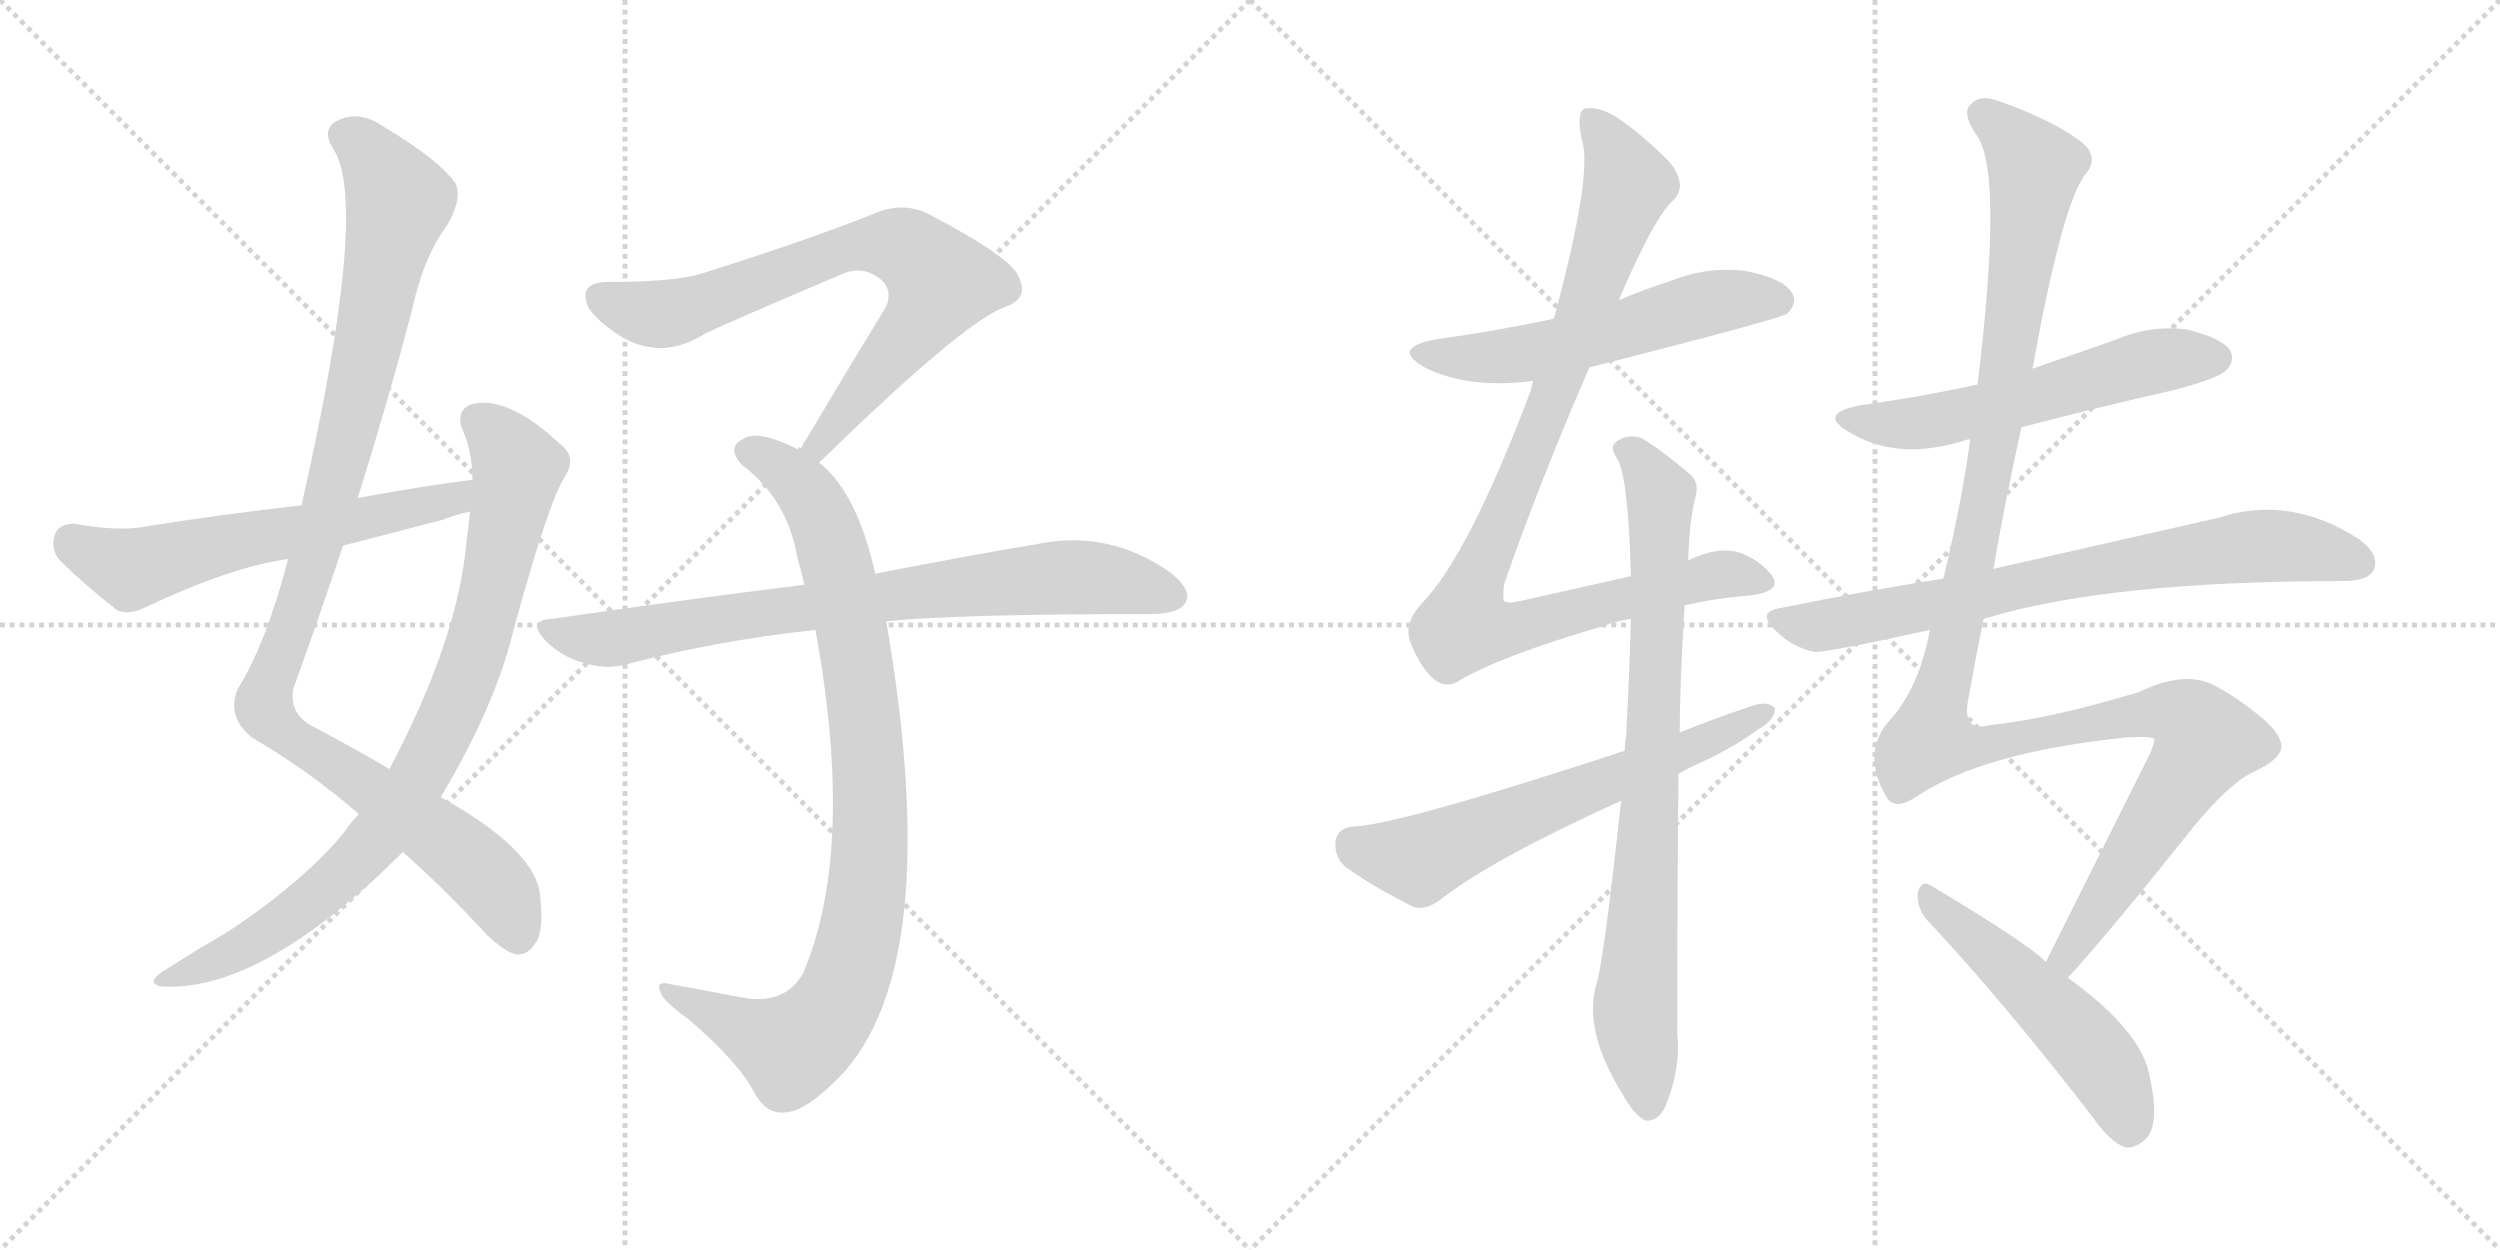 <svg version="1.1" viewBox="0 0 2048 1024" xmlns="http://www.w3.org/2000/svg">
  <g stroke="lightgray" stroke-dasharray="1,1" stroke-width="1" transform="scale(4, 4)">
    <line x1="0" y1="0" x2="256" y2="256"></line>
    <line x1="256" y1="0" x2="0" y2="256"></line>
    <line x1="128" y1="0" x2="128" y2="256"></line>
    <line x1="0" y1="128" x2="256" y2="128"></line>
    <line x1="256" y1="0" x2="512" y2="256"></line>
    <line x1="512" y1="0" x2="256" y2="256"></line>
    <line x1="384" y1="0" x2="384" y2="256"></line>
    <line x1="256" y1="128" x2="512" y2="128"></line>
  </g>
<g transform="scale(1, -1) translate(0, -850)">
   <style type="text/css">
    @keyframes keyframes0 {
      from {
       stroke: black;
       stroke-dashoffset: 1042;
       stroke-width: 128;
       }
       77% {
       animation-timing-function: step-end;
       stroke: black;
       stroke-dashoffset: 0;
       stroke-width: 128;
       }
       to {
       stroke: black;
       stroke-width: 1024;
       }
       }
       #make-me-a-hanzi-animation-0 {
         animation: keyframes0 1.098s both;
         animation-delay: 0s;
         animation-timing-function: linear;
       }
    @keyframes keyframes1 {
      from {
       stroke: black;
       stroke-dashoffset: 846;
       stroke-width: 128;
       }
       73% {
       animation-timing-function: step-end;
       stroke: black;
       stroke-dashoffset: 0;
       stroke-width: 128;
       }
       to {
       stroke: black;
       stroke-width: 1024;
       }
       }
       #make-me-a-hanzi-animation-1 {
         animation: keyframes1 0.938s both;
         animation-delay: 1.098s;
         animation-timing-function: linear;
       }
    @keyframes keyframes2 {
      from {
       stroke: black;
       stroke-dashoffset: 593;
       stroke-width: 128;
       }
       66% {
       animation-timing-function: step-end;
       stroke: black;
       stroke-dashoffset: 0;
       stroke-width: 128;
       }
       to {
       stroke: black;
       stroke-width: 1024;
       }
       }
       #make-me-a-hanzi-animation-2 {
         animation: keyframes2 0.733s both;
         animation-delay: 2.036s;
         animation-timing-function: linear;
       }
    @keyframes keyframes3 {
      from {
       stroke: black;
       stroke-dashoffset: 734;
       stroke-width: 128;
       }
       70% {
       animation-timing-function: step-end;
       stroke: black;
       stroke-dashoffset: 0;
       stroke-width: 128;
       }
       to {
       stroke: black;
       stroke-width: 1024;
       }
       }
       #make-me-a-hanzi-animation-3 {
         animation: keyframes3 0.847s both;
         animation-delay: 2.769s;
         animation-timing-function: linear;
       }
    @keyframes keyframes4 {
      from {
       stroke: black;
       stroke-dashoffset: 904;
       stroke-width: 128;
       }
       75% {
       animation-timing-function: step-end;
       stroke: black;
       stroke-dashoffset: 0;
       stroke-width: 128;
       }
       to {
       stroke: black;
       stroke-width: 1024;
       }
       }
       #make-me-a-hanzi-animation-4 {
         animation: keyframes4 0.986s both;
         animation-delay: 3.616s;
         animation-timing-function: linear;
       }
    @keyframes keyframes5 {
      from {
       stroke: black;
       stroke-dashoffset: 773;
       stroke-width: 128;
       }
       72% {
       animation-timing-function: step-end;
       stroke: black;
       stroke-dashoffset: 0;
       stroke-width: 128;
       }
       to {
       stroke: black;
       stroke-width: 1024;
       }
       }
       #make-me-a-hanzi-animation-5 {
         animation: keyframes5 0.879s both;
         animation-delay: 4.602s;
         animation-timing-function: linear;
       }
    @keyframes keyframes6 {
      from {
       stroke: black;
       stroke-dashoffset: 552;
       stroke-width: 128;
       }
       64% {
       animation-timing-function: step-end;
       stroke: black;
       stroke-dashoffset: 0;
       stroke-width: 128;
       }
       to {
       stroke: black;
       stroke-width: 1024;
       }
       }
       #make-me-a-hanzi-animation-6 {
         animation: keyframes6 0.699s both;
         animation-delay: 5.481s;
         animation-timing-function: linear;
       }
    @keyframes keyframes7 {
      from {
       stroke: black;
       stroke-dashoffset: 950;
       stroke-width: 128;
       }
       76% {
       animation-timing-function: step-end;
       stroke: black;
       stroke-dashoffset: 0;
       stroke-width: 128;
       }
       to {
       stroke: black;
       stroke-width: 1024;
       }
       }
       #make-me-a-hanzi-animation-7 {
         animation: keyframes7 1.023s both;
         animation-delay: 6.18s;
         animation-timing-function: linear;
       }
    @keyframes keyframes8 {
      from {
       stroke: black;
       stroke-dashoffset: 804;
       stroke-width: 128;
       }
       72% {
       animation-timing-function: step-end;
       stroke: black;
       stroke-dashoffset: 0;
       stroke-width: 128;
       }
       to {
       stroke: black;
       stroke-width: 1024;
       }
       }
       #make-me-a-hanzi-animation-8 {
         animation: keyframes8 0.904s both;
         animation-delay: 7.203s;
         animation-timing-function: linear;
       }
    @keyframes keyframes9 {
      from {
       stroke: black;
       stroke-dashoffset: 622;
       stroke-width: 128;
       }
       67% {
       animation-timing-function: step-end;
       stroke: black;
       stroke-dashoffset: 0;
       stroke-width: 128;
       }
       to {
       stroke: black;
       stroke-width: 1024;
       }
       }
       #make-me-a-hanzi-animation-9 {
         animation: keyframes9 0.756s both;
         animation-delay: 8.108s;
         animation-timing-function: linear;
       }
    @keyframes keyframes10 {
      from {
       stroke: black;
       stroke-dashoffset: 562;
       stroke-width: 128;
       }
       65% {
       animation-timing-function: step-end;
       stroke: black;
       stroke-dashoffset: 0;
       stroke-width: 128;
       }
       to {
       stroke: black;
       stroke-width: 1024;
       }
       }
       #make-me-a-hanzi-animation-10 {
         animation: keyframes10 0.707s both;
         animation-delay: 8.864s;
         animation-timing-function: linear;
       }
    @keyframes keyframes11 {
      from {
       stroke: black;
       stroke-dashoffset: 740;
       stroke-width: 128;
       }
       71% {
       animation-timing-function: step-end;
       stroke: black;
       stroke-dashoffset: 0;
       stroke-width: 128;
       }
       to {
       stroke: black;
       stroke-width: 1024;
       }
       }
       #make-me-a-hanzi-animation-11 {
         animation: keyframes11 0.852s both;
         animation-delay: 9.571s;
         animation-timing-function: linear;
       }
    @keyframes keyframes12 {
      from {
       stroke: black;
       stroke-dashoffset: 1250;
       stroke-width: 128;
       }
       80% {
       animation-timing-function: step-end;
       stroke: black;
       stroke-dashoffset: 0;
       stroke-width: 128;
       }
       to {
       stroke: black;
       stroke-width: 1024;
       }
       }
       #make-me-a-hanzi-animation-12 {
         animation: keyframes12 1.267s both;
         animation-delay: 10.424s;
         animation-timing-function: linear;
       }
    @keyframes keyframes13 {
      from {
       stroke: black;
       stroke-dashoffset: 511;
       stroke-width: 128;
       }
       62% {
       animation-timing-function: step-end;
       stroke: black;
       stroke-dashoffset: 0;
       stroke-width: 128;
       }
       to {
       stroke: black;
       stroke-width: 1024;
       }
       }
       #make-me-a-hanzi-animation-13 {
         animation: keyframes13 0.666s both;
         animation-delay: 11.691s;
         animation-timing-function: linear;
       }
</style>
<path d="M 330 152 Q 361 125 399 84 Q 415 69 424 68 Q 433 68 439 78 Q 446 88 442 120 Q 435 156 361 197 L 319 220 Q 292 236 258 254 Q 237 264 240 285 Q 261 343 281 403 L 293 442 Q 317 518 337 594 Q 347 640 366 665 Q 379 687 373 700 Q 360 719 313 747 Q 294 760 276 751 Q 263 744 273 728 Q 303 683 247 436 L 236 392 Q 218 323 195 286 Q 185 264 206 246 Q 254 218 294 183 L 330 152 Z" fill="lightgray"></path> 
<path d="M 294 183 Q 287 176 281 167 Q 250 130 196 93 Q 183 84 165 74 Q 149 64 133 54 Q 120 45 131 42 Q 212 36 327 149 Q 328 150 330 152 L 361 197 Q 406 272 421 335 Q 449 438 463 460 Q 473 476 458 487 Q 416 526 387 519 Q 374 515 378 500 Q 387 481 387 457 L 385 431 Q 384 419 382 405 Q 375 326 319 220 L 294 183 Z" fill="lightgray"></path> 
<path d="M 387 457 Q 341 451 293 442 L 247 436 Q 183 429 115 418 Q 94 415 61 421 Q 48 421 45 412 Q 41 400 49 391 Q 68 372 96 350 Q 106 346 118 352 Q 190 386 236 392 L 281 403 Q 320 413 362 424 Q 372 428 385 431 C 414 439 417 461 387 457 Z" fill="lightgray"></path> 
<path d="M 671 471 Q 788 585 822 598 Q 843 605 835 622 Q 831 638 760 675 Q 739 685 716 675 Q 661 653 575 626 Q 553 619 498 619 Q 473 619 482 598 Q 491 585 511 573 Q 544 555 578 577 Q 597 586 691 626 Q 706 632 719 623 Q 732 614 726 599 Q 693 545 655 481 C 640 455 649 450 671 471 Z" fill="lightgray"></path> 
<path d="M 717 380 Q 702 447 671 471 L 655 481 Q 648 485 640 488 Q 618 497 608 490 Q 595 483 608 469 Q 645 441 653 394 Q 656 384 659 371 L 668 334 Q 701 154 658 53 Q 643 26 607 33 Q 576 39 548 44 Q 536 47 542 35 Q 546 28 564 15 Q 604 -19 618 -45 Q 628 -64 645 -61 Q 660 -60 687 -33 Q 775 57 726 341 L 717 380 Z" fill="lightgray"></path> 
<path d="M 726 341 Q 783 347 947 347 Q 966 348 971 356 Q 977 366 960 380 Q 909 417 848 404 Q 793 395 717 380 L 659 371 Q 562 359 452 343 Q 431 342 447 325 Q 460 312 478 307 Q 497 301 514 306 Q 586 325 668 334 L 726 341 Z" fill="lightgray"></path> 
<path d="M 1302 549 Q 1459 589 1464 593 Q 1473 602 1468 610 Q 1461 622 1430 628 Q 1399 632 1369 620 Q 1347 613 1326 604 L 1273 589 Q 1227 579 1176 572 Q 1139 565 1167 549 Q 1203 531 1256 538 L 1302 549 Z" fill="lightgray"></path> 
<path d="M 1380 354 Q 1405 360 1432 362 Q 1460 365 1452 378 Q 1442 391 1426 397 Q 1408 403 1383 391 L 1336 378 Q 1296 369 1247 358 Q 1234 355 1232 358 Q 1231 359 1232 371 Q 1260 452 1302 549 L 1326 604 Q 1356 674 1371 686 Q 1383 699 1367 718 Q 1342 743 1321 756 Q 1308 763 1298 761 Q 1291 757 1296 735 Q 1305 708 1273 589 L 1256 538 Q 1255 535 1254 530 Q 1203 395 1165 356 Q 1150 340 1155 325 Q 1162 306 1173 295 Q 1183 286 1193 291 Q 1227 312 1313 337 Q 1323 341 1336 343 L 1380 354 Z" fill="lightgray"></path> 
<path d="M 1328 194 Q 1313 55 1307 41 Q 1298 4 1329 -46 Q 1339 -64 1348 -68 Q 1358 -69 1364 -57 Q 1377 -26 1374 3 Q 1374 117 1375 216 L 1376 250 Q 1376 286 1380 354 L 1383 391 Q 1384 425 1389 443 Q 1392 455 1385 461 Q 1363 480 1345 491 Q 1333 495 1324 488 Q 1318 484 1325 474 Q 1334 458 1336 378 L 1336 343 Q 1335 300 1332 246 Q 1331 242 1331 235 L 1328 194 Z" fill="lightgray"></path> 
<path d="M 1375 216 Q 1385 222 1397 227 Q 1422 239 1441 253 Q 1454 260 1454 270 Q 1448 276 1436 272 Q 1406 262 1376 250 L 1331 235 Q 1145 174 1109 173 Q 1096 172 1094 161 Q 1093 148 1102 140 Q 1124 124 1158 107 Q 1168 104 1180 113 Q 1222 146 1328 194 L 1375 216 Z" fill="lightgray"></path> 
<path d="M 1656 500 Q 1717 516 1779 530 Q 1818 540 1824 547 Q 1831 554 1827 563 Q 1820 573 1792 580 Q 1762 584 1734 572 Q 1700 560 1665 548 L 1620 535 Q 1574 525 1524 518 Q 1488 511 1515 496 Q 1554 472 1609 489 Q 1610 490 1614 490 L 1656 500 Z" fill="lightgray"></path> 
<path d="M 1625 343 Q 1725 374 1920 374 Q 1941 374 1945 384 Q 1949 396 1933 408 Q 1876 445 1818 426 Q 1725 405 1633 384 L 1592 376 Q 1528 366 1459 352 Q 1438 349 1455 333 Q 1468 320 1486 316 Q 1495 315 1581 334 L 1625 343 Z" fill="lightgray"></path> 
<path d="M 1694 49 Q 1728 86 1798 174 Q 1828 210 1847 218 Q 1868 228 1869 238 Q 1869 248 1854 261 Q 1833 279 1811 290 Q 1787 300 1752 283 Q 1679 261 1630 256 Q 1608 250 1612 275 Q 1618 309 1625 343 L 1633 384 Q 1643 442 1656 500 L 1665 548 Q 1690 686 1709 708 Q 1721 723 1702 736 Q 1680 752 1638 767 Q 1622 773 1615 765 Q 1606 758 1620 738 Q 1641 707 1620 535 L 1614 490 Q 1607 438 1592 376 L 1581 334 Q 1572 286 1548 260 Q 1524 233 1546 196 Q 1553 186 1571 198 Q 1625 234 1743 246 Q 1765 247 1765 244 Q 1764 240 1762 234 Q 1708 126 1676 62 C 1663 35 1674 27 1694 49 Z" fill="lightgray"></path> 
<path d="M 1676 62 Q 1660 78 1581 125 Q 1574 129 1571 119 Q 1570 107 1578 97 Q 1641 30 1715 -66 Q 1728 -85 1741 -90 Q 1748 -91 1757 -84 Q 1770 -72 1761 -32 Q 1755 5 1694 49 L 1676 62 Z" fill="lightgray"></path> 
      <clipPath id="make-me-a-hanzi-clip-0">
      <path d="M 330 152 Q 361 125 399 84 Q 415 69 424 68 Q 433 68 439 78 Q 446 88 442 120 Q 435 156 361 197 L 319 220 Q 292 236 258 254 Q 237 264 240 285 Q 261 343 281 403 L 293 442 Q 317 518 337 594 Q 347 640 366 665 Q 379 687 373 700 Q 360 719 313 747 Q 294 760 276 751 Q 263 744 273 728 Q 303 683 247 436 L 236 392 Q 218 323 195 286 Q 185 264 206 246 Q 254 218 294 183 L 330 152 Z" fill="lightgray"></path>
      </clipPath>
      <path clip-path="url(#make-me-a-hanzi-clip-0)" d="M 282 738 L 307 719 L 327 683 L 264 415 L 216 271 L 235 248 L 386 144 L 411 116 L 424 83 " fill="none" id="make-me-a-hanzi-animation-0" stroke-dasharray="914 1828" stroke-linecap="round"></path>

      <clipPath id="make-me-a-hanzi-clip-1">
      <path d="M 294 183 Q 287 176 281 167 Q 250 130 196 93 Q 183 84 165 74 Q 149 64 133 54 Q 120 45 131 42 Q 212 36 327 149 Q 328 150 330 152 L 361 197 Q 406 272 421 335 Q 449 438 463 460 Q 473 476 458 487 Q 416 526 387 519 Q 374 515 378 500 Q 387 481 387 457 L 385 431 Q 384 419 382 405 Q 375 326 319 220 L 294 183 Z" fill="lightgray"></path>
      </clipPath>
      <path clip-path="url(#make-me-a-hanzi-clip-1)" d="M 390 506 L 417 480 L 424 466 L 422 454 L 387 311 L 338 205 L 304 157 L 260 115 L 206 77 L 137 47 " fill="none" id="make-me-a-hanzi-animation-1" stroke-dasharray="718 1436" stroke-linecap="round"></path>

      <clipPath id="make-me-a-hanzi-clip-2">
      <path d="M 387 457 Q 341 451 293 442 L 247 436 Q 183 429 115 418 Q 94 415 61 421 Q 48 421 45 412 Q 41 400 49 391 Q 68 372 96 350 Q 106 346 118 352 Q 190 386 236 392 L 281 403 Q 320 413 362 424 Q 372 428 385 431 C 414 439 417 461 387 457 Z" fill="lightgray"></path>
      </clipPath>
      <path clip-path="url(#make-me-a-hanzi-clip-2)" d="M 59 407 L 107 384 L 373 441 L 380 451 " fill="none" id="make-me-a-hanzi-animation-2" stroke-dasharray="465 930" stroke-linecap="round"></path>

      <clipPath id="make-me-a-hanzi-clip-3">
      <path d="M 671 471 Q 788 585 822 598 Q 843 605 835 622 Q 831 638 760 675 Q 739 685 716 675 Q 661 653 575 626 Q 553 619 498 619 Q 473 619 482 598 Q 491 585 511 573 Q 544 555 578 577 Q 597 586 691 626 Q 706 632 719 623 Q 732 614 726 599 Q 693 545 655 481 C 640 455 649 450 671 471 Z" fill="lightgray"></path>
      </clipPath>
      <path clip-path="url(#make-me-a-hanzi-clip-3)" d="M 493 606 L 517 596 L 550 594 L 680 642 L 706 649 L 743 646 L 771 619 L 765 607 L 677 496 L 674 485 L 663 486 " fill="none" id="make-me-a-hanzi-animation-3" stroke-dasharray="606 1212" stroke-linecap="round"></path>

      <clipPath id="make-me-a-hanzi-clip-4">
      <path d="M 717 380 Q 702 447 671 471 L 655 481 Q 648 485 640 488 Q 618 497 608 490 Q 595 483 608 469 Q 645 441 653 394 Q 656 384 659 371 L 668 334 Q 701 154 658 53 Q 643 26 607 33 Q 576 39 548 44 Q 536 47 542 35 Q 546 28 564 15 Q 604 -19 618 -45 Q 628 -64 645 -61 Q 660 -60 687 -33 Q 775 57 726 341 L 717 380 Z" fill="lightgray"></path>
      </clipPath>
      <path clip-path="url(#make-me-a-hanzi-clip-4)" d="M 613 480 L 637 469 L 659 449 L 674 424 L 687 382 L 711 239 L 709 116 L 692 42 L 672 9 L 648 -9 L 551 35 " fill="none" id="make-me-a-hanzi-animation-4" stroke-dasharray="776 1552" stroke-linecap="round"></path>

      <clipPath id="make-me-a-hanzi-clip-5">
      <path d="M 726 341 Q 783 347 947 347 Q 966 348 971 356 Q 977 366 960 380 Q 909 417 848 404 Q 793 395 717 380 L 659 371 Q 562 359 452 343 Q 431 342 447 325 Q 460 312 478 307 Q 497 301 514 306 Q 586 325 668 334 L 726 341 Z" fill="lightgray"></path>
      </clipPath>
      <path clip-path="url(#make-me-a-hanzi-clip-5)" d="M 449 334 L 504 327 L 860 377 L 906 376 L 960 362 " fill="none" id="make-me-a-hanzi-animation-5" stroke-dasharray="645 1290" stroke-linecap="round"></path>

      <clipPath id="make-me-a-hanzi-clip-6">
      <path d="M 1302 549 Q 1459 589 1464 593 Q 1473 602 1468 610 Q 1461 622 1430 628 Q 1399 632 1369 620 Q 1347 613 1326 604 L 1273 589 Q 1227 579 1176 572 Q 1139 565 1167 549 Q 1203 531 1256 538 L 1302 549 Z" fill="lightgray"></path>
      </clipPath>
      <path clip-path="url(#make-me-a-hanzi-clip-6)" d="M 1168 562 L 1230 558 L 1310 573 L 1409 604 L 1458 603 " fill="none" id="make-me-a-hanzi-animation-6" stroke-dasharray="424 848" stroke-linecap="round"></path>

      <clipPath id="make-me-a-hanzi-clip-7">
      <path d="M 1380 354 Q 1405 360 1432 362 Q 1460 365 1452 378 Q 1442 391 1426 397 Q 1408 403 1383 391 L 1336 378 Q 1296 369 1247 358 Q 1234 355 1232 358 Q 1231 359 1232 371 Q 1260 452 1302 549 L 1326 604 Q 1356 674 1371 686 Q 1383 699 1367 718 Q 1342 743 1321 756 Q 1308 763 1298 761 Q 1291 757 1296 735 Q 1305 708 1273 589 L 1256 538 Q 1255 535 1254 530 Q 1203 395 1165 356 Q 1150 340 1155 325 Q 1162 306 1173 295 Q 1183 286 1193 291 Q 1227 312 1313 337 Q 1323 341 1336 343 L 1380 354 Z" fill="lightgray"></path>
      </clipPath>
      <path clip-path="url(#make-me-a-hanzi-clip-7)" d="M 1303 753 L 1323 725 L 1333 697 L 1263 500 L 1207 371 L 1201 337 L 1248 337 L 1397 377 L 1417 380 L 1440 374 " fill="none" id="make-me-a-hanzi-animation-7" stroke-dasharray="822 1644" stroke-linecap="round"></path>

      <clipPath id="make-me-a-hanzi-clip-8">
      <path d="M 1328 194 Q 1313 55 1307 41 Q 1298 4 1329 -46 Q 1339 -64 1348 -68 Q 1358 -69 1364 -57 Q 1377 -26 1374 3 Q 1374 117 1375 216 L 1376 250 Q 1376 286 1380 354 L 1383 391 Q 1384 425 1389 443 Q 1392 455 1385 461 Q 1363 480 1345 491 Q 1333 495 1324 488 Q 1318 484 1325 474 Q 1334 458 1336 378 L 1336 343 Q 1335 300 1332 246 Q 1331 242 1331 235 L 1328 194 Z" fill="lightgray"></path>
      </clipPath>
      <path clip-path="url(#make-me-a-hanzi-clip-8)" d="M 1333 482 L 1360 444 L 1354 234 L 1339 22 L 1350 -56 " fill="none" id="make-me-a-hanzi-animation-8" stroke-dasharray="676 1352" stroke-linecap="round"></path>

      <clipPath id="make-me-a-hanzi-clip-9">
      <path d="M 1375 216 Q 1385 222 1397 227 Q 1422 239 1441 253 Q 1454 260 1454 270 Q 1448 276 1436 272 Q 1406 262 1376 250 L 1331 235 Q 1145 174 1109 173 Q 1096 172 1094 161 Q 1093 148 1102 140 Q 1124 124 1158 107 Q 1168 104 1180 113 Q 1222 146 1328 194 L 1375 216 Z" fill="lightgray"></path>
      </clipPath>
      <path clip-path="url(#make-me-a-hanzi-clip-9)" d="M 1108 159 L 1163 146 L 1448 267 " fill="none" id="make-me-a-hanzi-animation-9" stroke-dasharray="494 988" stroke-linecap="round"></path>

      <clipPath id="make-me-a-hanzi-clip-10">
      <path d="M 1656 500 Q 1717 516 1779 530 Q 1818 540 1824 547 Q 1831 554 1827 563 Q 1820 573 1792 580 Q 1762 584 1734 572 Q 1700 560 1665 548 L 1620 535 Q 1574 525 1524 518 Q 1488 511 1515 496 Q 1554 472 1609 489 Q 1610 490 1614 490 L 1656 500 Z" fill="lightgray"></path>
      </clipPath>
      <path clip-path="url(#make-me-a-hanzi-clip-10)" d="M 1516 508 L 1541 502 L 1591 507 L 1761 553 L 1815 557 " fill="none" id="make-me-a-hanzi-animation-10" stroke-dasharray="434 868" stroke-linecap="round"></path>

      <clipPath id="make-me-a-hanzi-clip-11">
      <path d="M 1625 343 Q 1725 374 1920 374 Q 1941 374 1945 384 Q 1949 396 1933 408 Q 1876 445 1818 426 Q 1725 405 1633 384 L 1592 376 Q 1528 366 1459 352 Q 1438 349 1455 333 Q 1468 320 1486 316 Q 1495 315 1581 334 L 1625 343 Z" fill="lightgray"></path>
      </clipPath>
      <path clip-path="url(#make-me-a-hanzi-clip-11)" d="M 1457 343 L 1478 337 L 1511 340 L 1737 387 L 1844 402 L 1877 402 L 1933 389 " fill="none" id="make-me-a-hanzi-animation-11" stroke-dasharray="612 1224" stroke-linecap="round"></path>

      <clipPath id="make-me-a-hanzi-clip-12">
      <path d="M 1694 49 Q 1728 86 1798 174 Q 1828 210 1847 218 Q 1868 228 1869 238 Q 1869 248 1854 261 Q 1833 279 1811 290 Q 1787 300 1752 283 Q 1679 261 1630 256 Q 1608 250 1612 275 Q 1618 309 1625 343 L 1633 384 Q 1643 442 1656 500 L 1665 548 Q 1690 686 1709 708 Q 1721 723 1702 736 Q 1680 752 1638 767 Q 1622 773 1615 765 Q 1606 758 1620 738 Q 1641 707 1620 535 L 1614 490 Q 1607 438 1592 376 L 1581 334 Q 1572 286 1548 260 Q 1524 233 1546 196 Q 1553 186 1571 198 Q 1625 234 1743 246 Q 1765 247 1765 244 Q 1764 240 1762 234 Q 1708 126 1676 62 C 1663 35 1674 27 1694 49 Z" fill="lightgray"></path>
      </clipPath>
      <path clip-path="url(#make-me-a-hanzi-clip-12)" d="M 1625 756 L 1667 713 L 1630 467 L 1582 244 L 1630 240 L 1770 267 L 1796 259 L 1807 243 L 1695 72 L 1693 57 " fill="none" id="make-me-a-hanzi-animation-12" stroke-dasharray="1122 2244" stroke-linecap="round"></path>

      <clipPath id="make-me-a-hanzi-clip-13">
      <path d="M 1676 62 Q 1660 78 1581 125 Q 1574 129 1571 119 Q 1570 107 1578 97 Q 1641 30 1715 -66 Q 1728 -85 1741 -90 Q 1748 -91 1757 -84 Q 1770 -72 1761 -32 Q 1755 5 1694 49 L 1676 62 Z" fill="lightgray"></path>
      </clipPath>
      <path clip-path="url(#make-me-a-hanzi-clip-13)" d="M 1581 114 L 1708 -4 L 1736 -46 L 1743 -76 " fill="none" id="make-me-a-hanzi-animation-13" stroke-dasharray="383 766" stroke-linecap="round"></path>

</g>
</svg>
